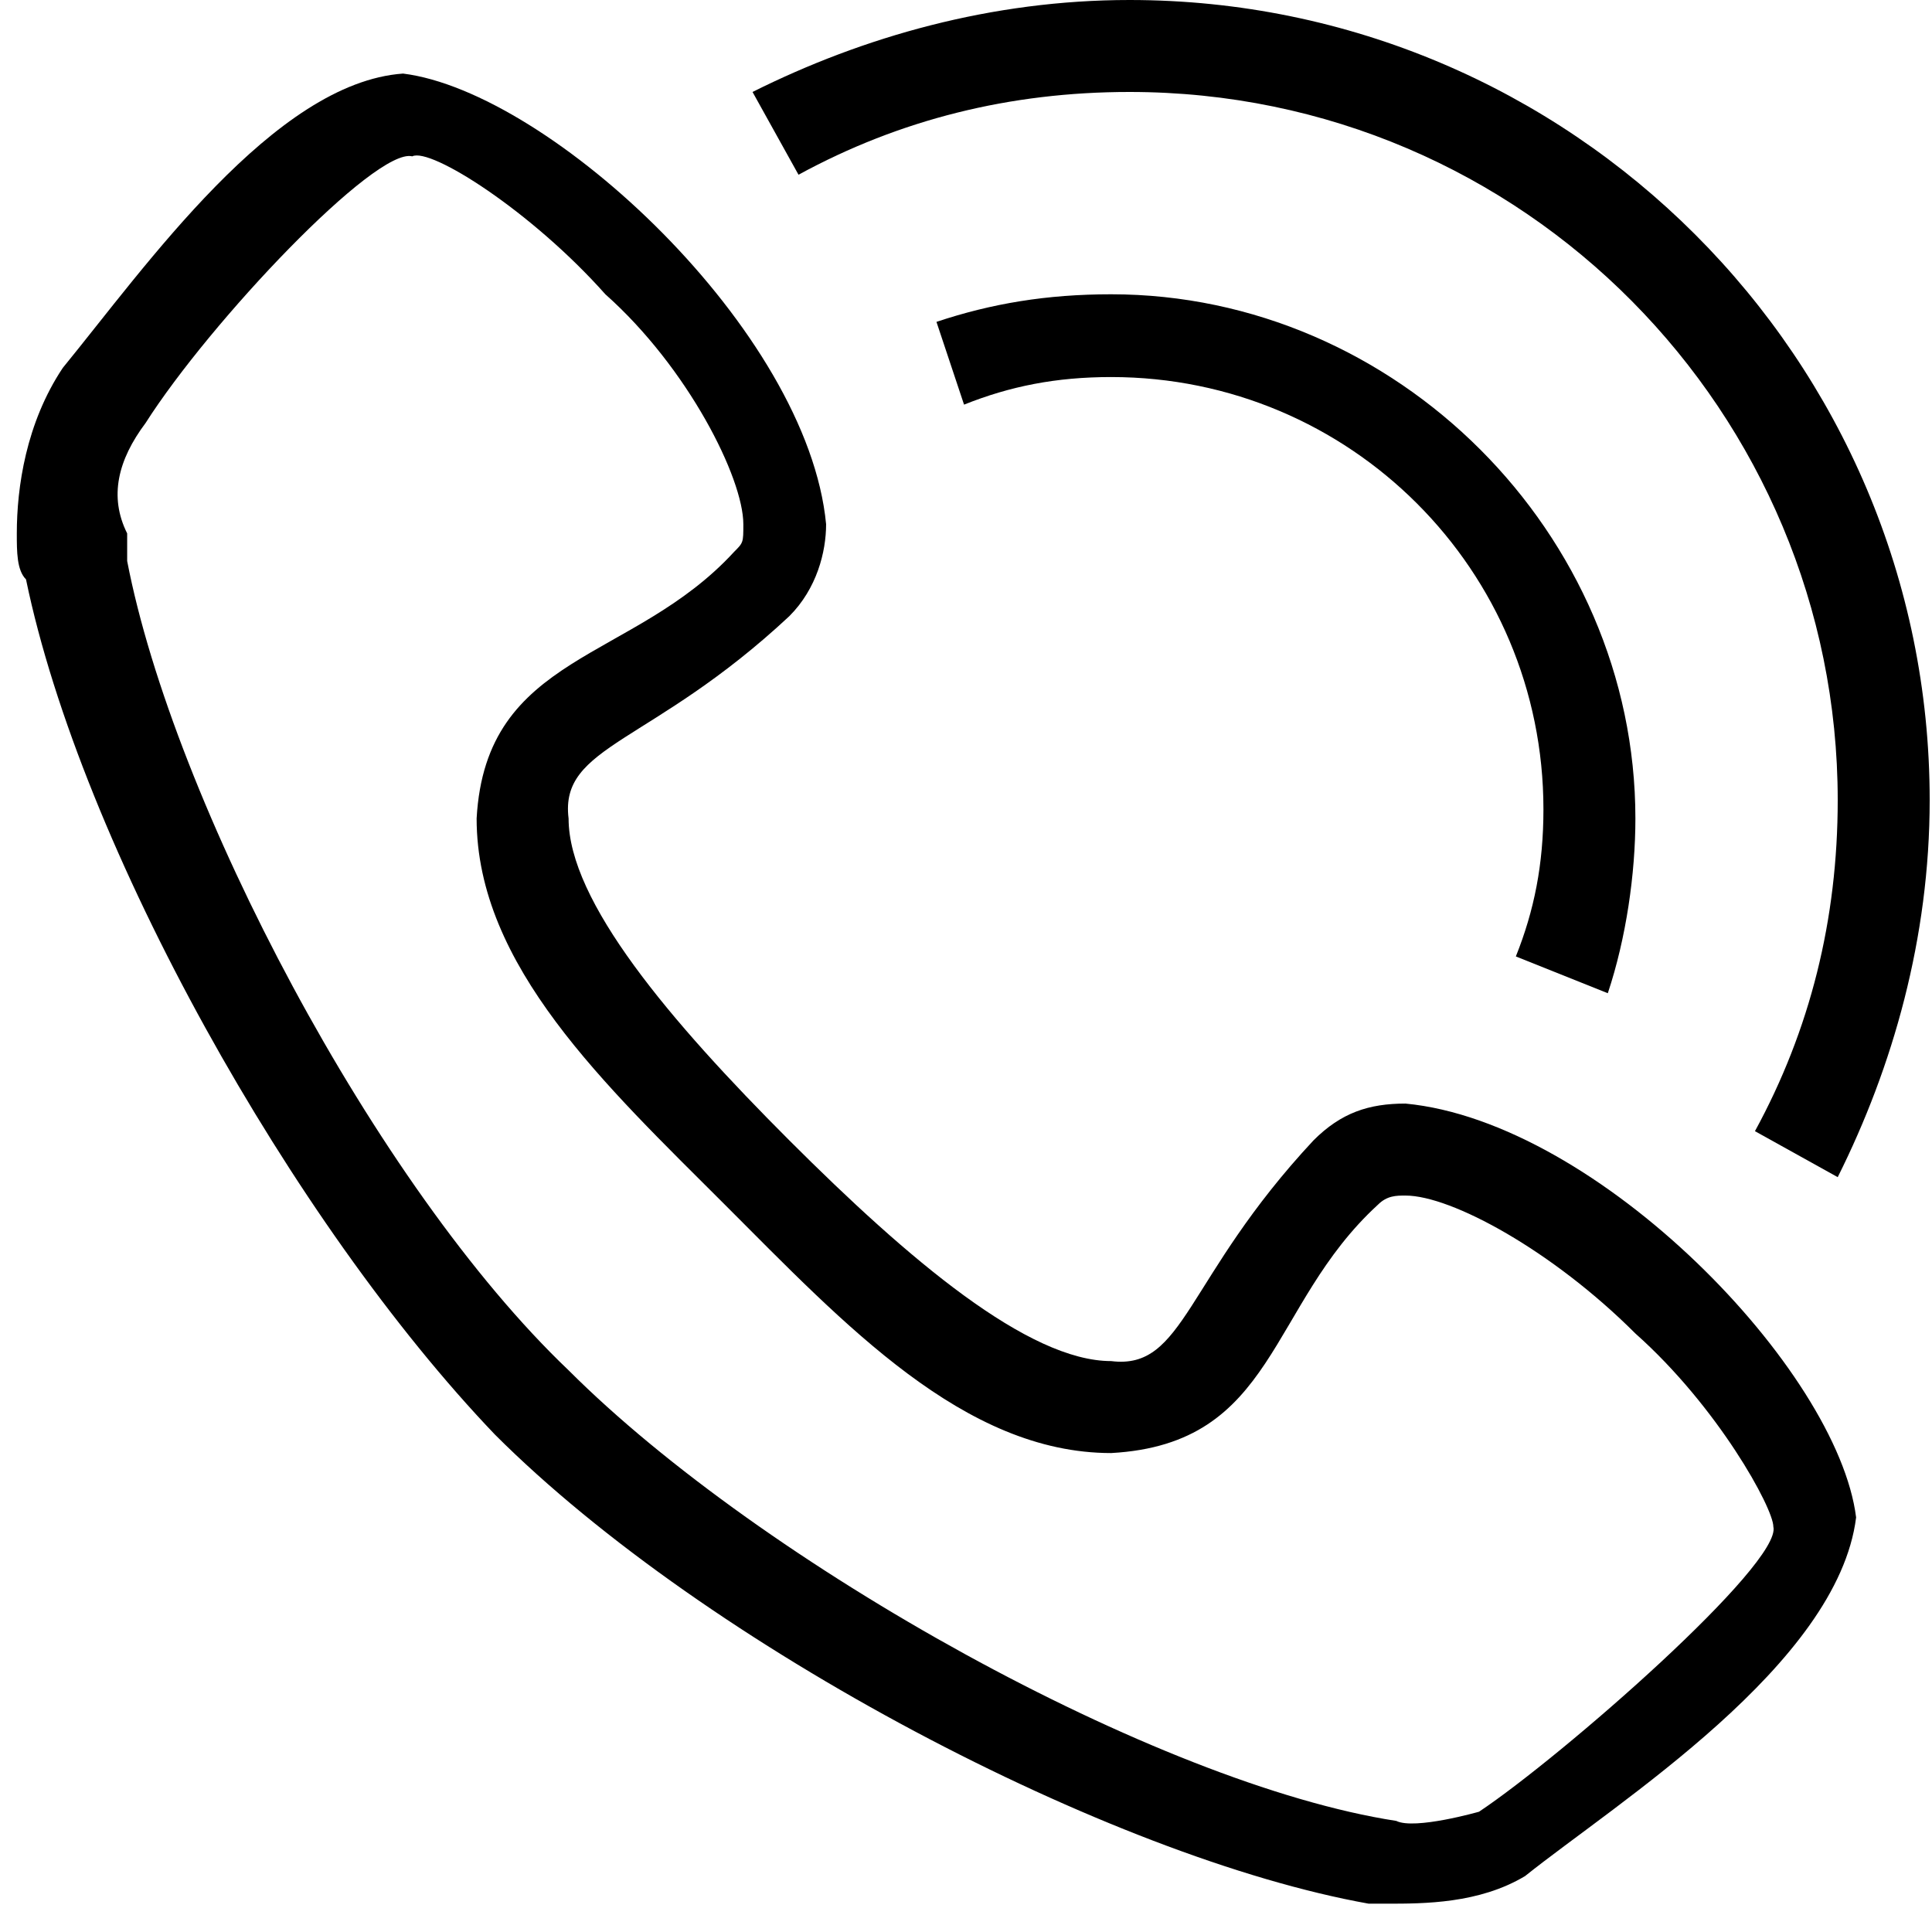 <svg width="100" height="100" viewBox="0 0 100 100" fill="none" xmlns="http://www.w3.org/2000/svg">
<path d="M83.22 51.409C84.172 48.553 84.648 45.221 84.648 42.365C84.648 27.608 72.271 15.232 57.515 15.232C54.183 15.232 51.327 15.708 48.471 16.66L49.899 20.944C52.279 19.992 54.659 19.516 57.515 19.516C69.891 19.516 79.888 29.512 79.888 41.889C79.888 44.745 79.412 47.125 78.46 49.505L83.22 51.409Z" fill="currentColor"/>
<path d="M58.467 0C51.327 0 44.663 1.904 38.951 4.76L41.331 9.044C46.567 6.188 52.279 4.76 58.467 4.76C78.936 4.76 95.12 21.42 95.12 41.413C95.12 47.601 93.692 53.313 90.836 58.549L95.12 60.929C97.976 55.217 99.88 48.553 99.88 41.413C99.88 18.564 81.316 0 58.467 0Z" fill="currentColor"/>
<path d="M72.747 57.121C70.843 57.121 69.415 57.597 67.987 59.025C61.323 66.165 61.323 70.926 57.515 70.45C53.231 70.45 47.043 65.213 40.855 59.025C34.667 52.837 29.43 46.649 29.43 42.365C28.954 38.557 33.715 38.557 40.855 31.893C42.283 30.465 42.759 28.561 42.759 27.133C41.807 17.137 28.479 4.76 20.862 3.808C14.198 4.284 7.534 13.805 3.25 19.041C1.346 21.897 0.87 25.229 0.87 27.609C0.87 28.561 0.87 29.513 1.346 29.989C4.202 43.793 15.15 63.309 25.622 74.258C36.571 85.206 57.515 96.154 70.843 98.534C71.319 98.534 71.319 98.534 71.795 98.534C73.699 98.534 76.555 98.534 78.936 97.106C83.696 93.298 95.12 86.158 96.072 78.542C95.12 70.926 82.743 58.073 72.747 57.121ZM76.555 93.774C76.555 93.774 73.223 94.726 72.271 94.25C59.895 92.346 39.427 80.922 29.43 70.926C19.434 61.406 8.962 41.413 6.582 29.037C6.582 28.561 6.582 28.085 6.582 27.609C5.63 25.705 6.106 23.801 7.534 21.897C10.866 16.661 19.434 7.616 21.338 8.092C22.29 7.616 27.526 10.948 31.334 15.233C35.619 19.041 38.475 24.753 38.475 27.133C38.475 28.085 38.475 28.085 37.999 28.561C32.763 34.273 25.146 33.797 24.67 42.365C24.67 49.981 31.334 56.169 37.523 62.358C43.711 68.546 49.899 75.21 57.515 75.21C66.083 74.734 65.607 67.594 71.319 62.358C71.795 61.882 72.271 61.882 72.747 61.882C75.127 61.882 80.364 64.737 84.648 69.022C88.932 72.83 91.788 78.066 91.788 79.018C92.264 80.922 80.84 90.918 76.555 93.774Z" fill="currentColor"/>
</svg>
